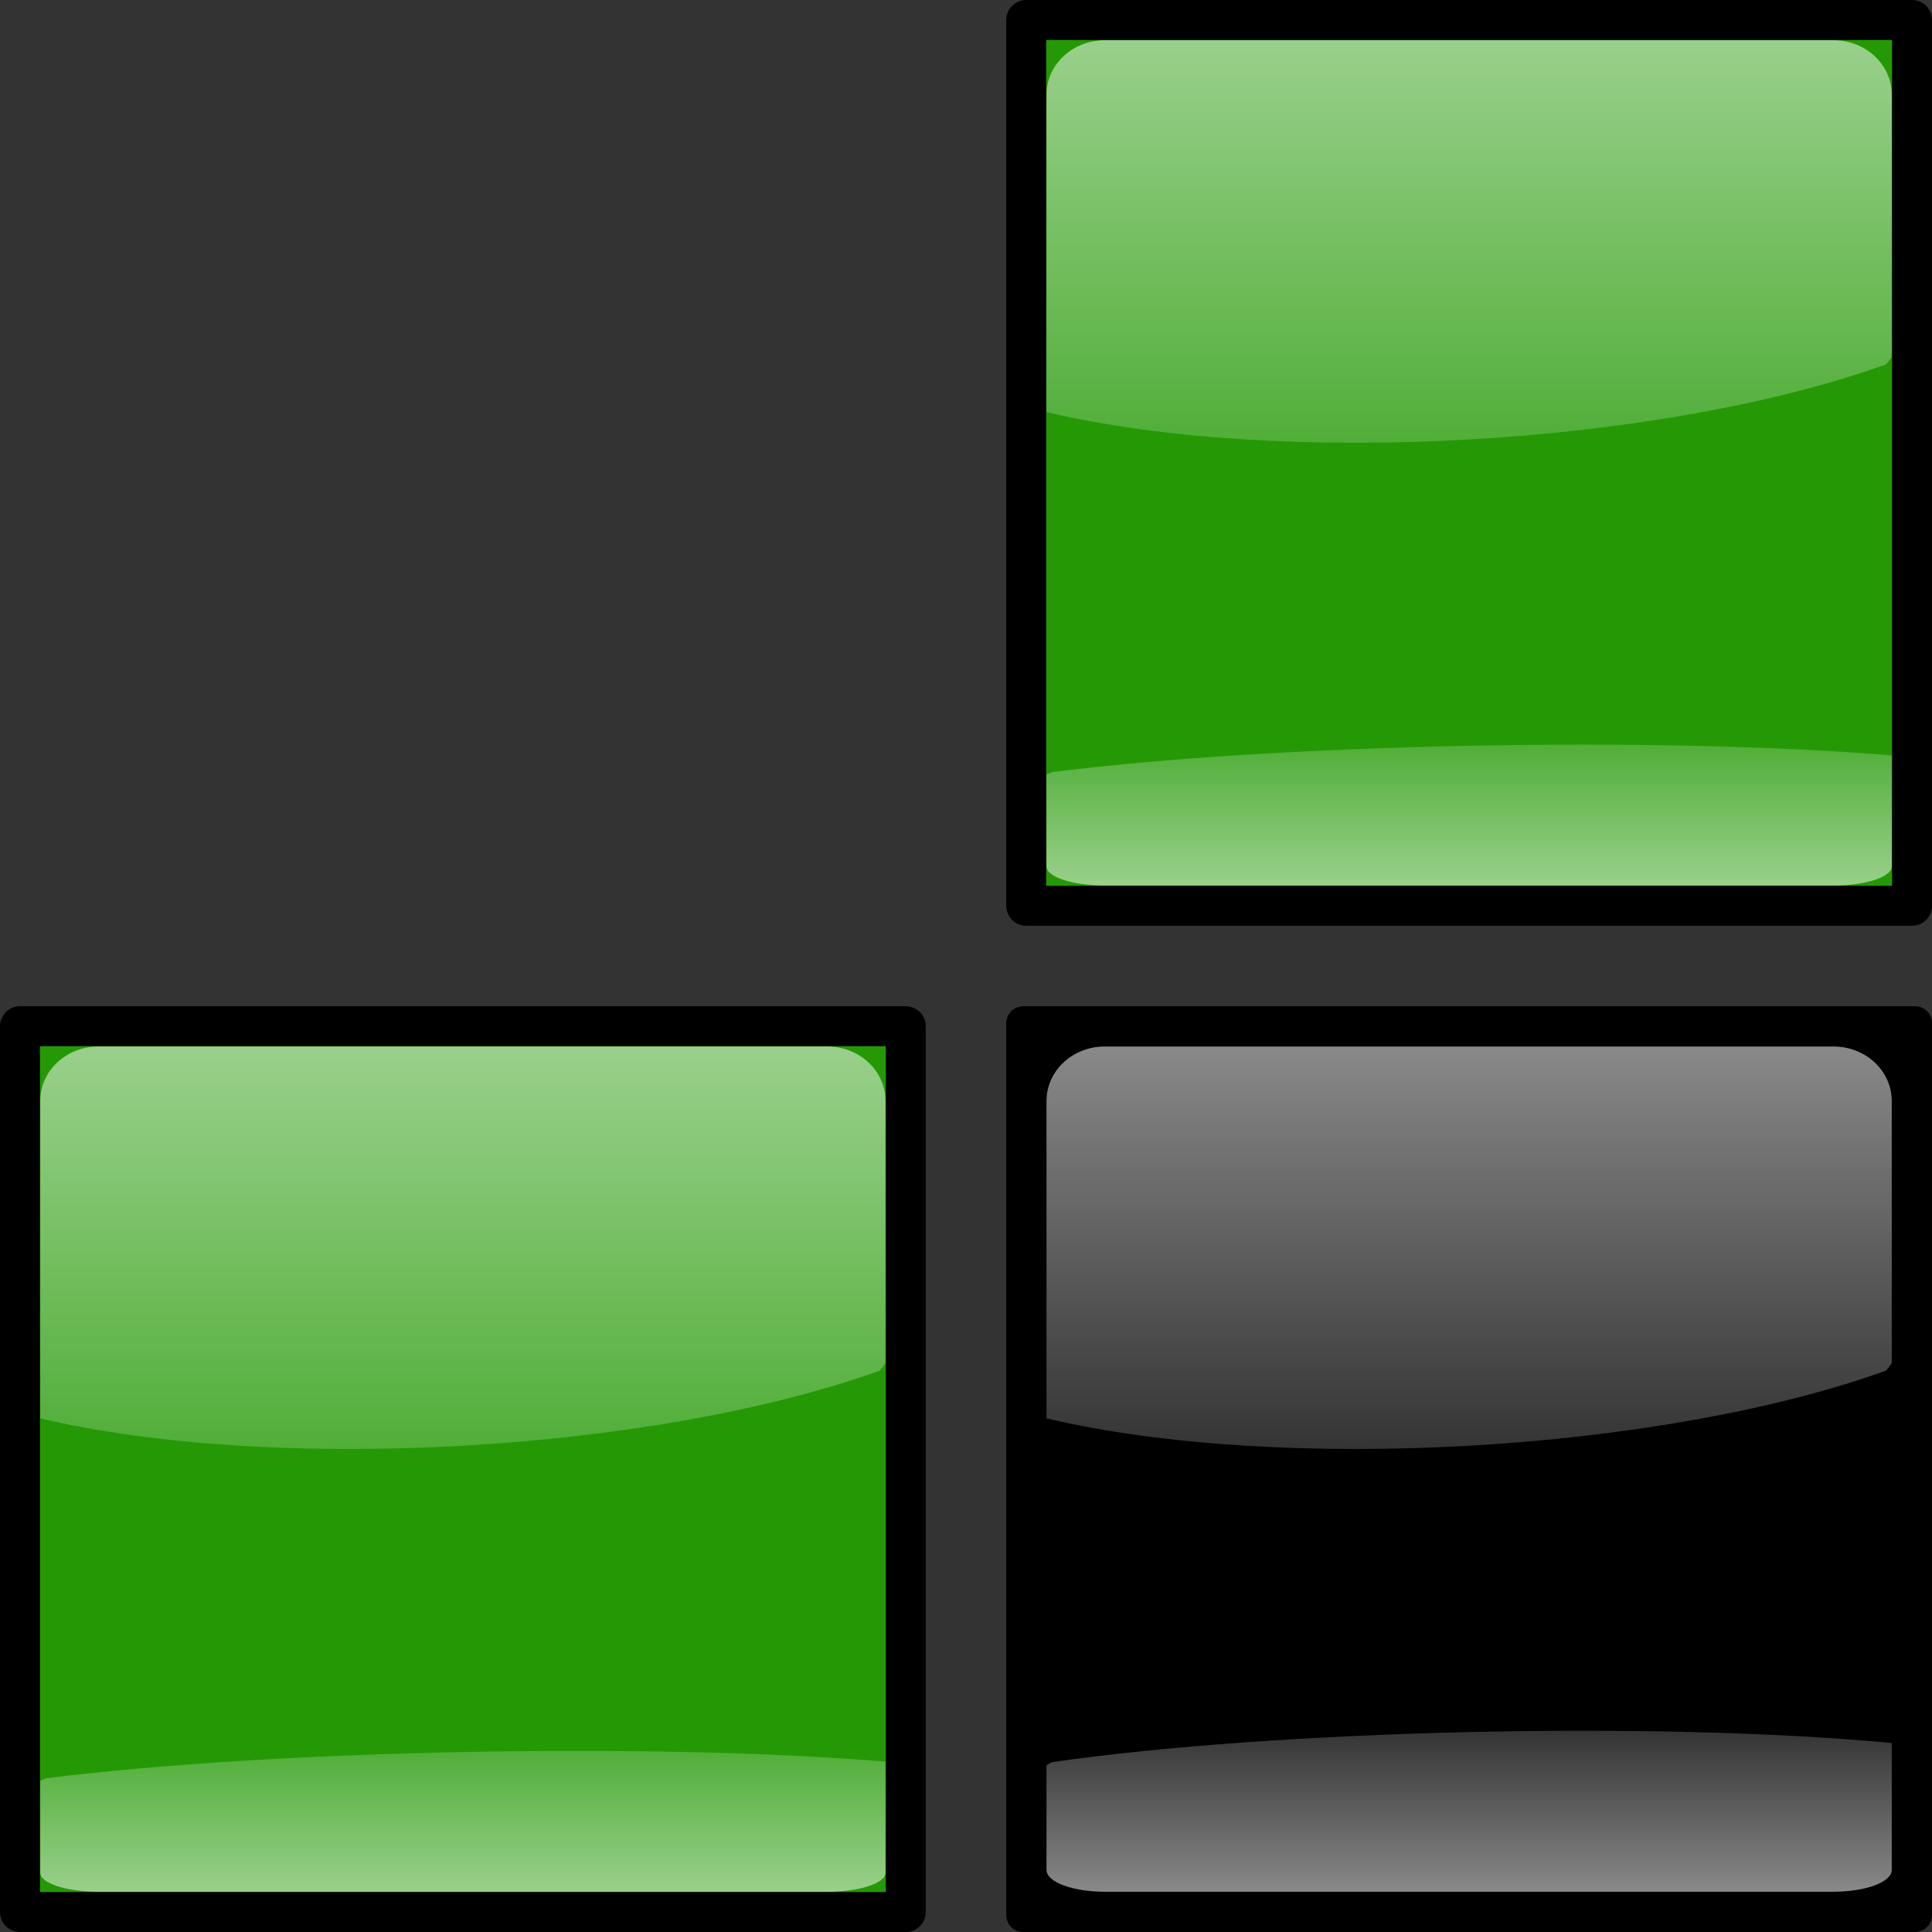 <?xml version="1.0" encoding="UTF-8" standalone="no"?>
<!-- Created with Inkscape (http://www.inkscape.org/) -->
<svg
   xmlns:dc="http://purl.org/dc/elements/1.1/"
   xmlns:cc="http://creativecommons.org/ns#"
   xmlns:rdf="http://www.w3.org/1999/02/22-rdf-syntax-ns#"
   xmlns:svg="http://www.w3.org/2000/svg"
   xmlns="http://www.w3.org/2000/svg"
   xmlns:xlink="http://www.w3.org/1999/xlink"
   xmlns:sodipodi="http://sodipodi.sourceforge.net/DTD/sodipodi-0.dtd"
   xmlns:inkscape="http://www.inkscape.org/namespaces/inkscape"
   width="96"
   height="96"
   id="svg2"
   sodipodi:version="0.32"
   inkscape:version="0.46"
   version="1.0"
   sodipodi:docname="freedcpp.svg"
   inkscape:output_extension="org.inkscape.output.svg.inkscape">
  <rect width="100%" height="100%" fill="#333333" stroke="none"/>
  <defs
     id="defs4">
    <inkscape:perspective
       sodipodi:type="inkscape:persp3d"
       inkscape:vp_x="0 : 526.18109 : 1"
       inkscape:vp_y="0 : 1000 : 0"
       inkscape:vp_z="744.09448 : 526.18109 : 1"
       inkscape:persp3d-origin="372.04724 : 350.78739 : 1"
       id="perspective10" />
    <inkscape:perspective
       id="perspective3271"
       inkscape:persp3d-origin="372.04724 : 350.78739 : 1"
       inkscape:vp_z="744.09448 : 526.18109 : 1"
       inkscape:vp_y="0 : 1000 : 0"
       inkscape:vp_x="0 : 526.18109 : 1"
       sodipodi:type="inkscape:persp3d" />
    <linearGradient
       y2="98.167"
       x2="59.226"
       y1="-31.713"
       x1="59.226"
       gradientTransform="matrix(-0.404,0,0,-0.132,98.846,45.622)"
       gradientUnits="userSpaceOnUse"
       id="linearGradient3261"
       xlink:href="#linearGradient6446"
       inkscape:collect="always" />
    <linearGradient
       id="linearGradient6446">
      <stop
         style="stop-color:#ffffff;stop-opacity:0.811;"
         offset="0"
         id="stop6448" />
      <stop
         style="stop-color:#ffffff;stop-opacity:0;"
         offset="1"
         id="stop6450" />
    </linearGradient>
    <linearGradient
       y2="98.167"
       x2="59.226"
       y1="-31.713"
       x1="59.226"
       gradientTransform="matrix(0.404,0,0,0.377,47.154,-2.634)"
       gradientUnits="userSpaceOnUse"
       id="linearGradient3259"
       xlink:href="#linearGradient6446"
       inkscape:collect="always" />
    <linearGradient
       y2="98.167"
       x2="59.226"
       y1="-31.713"
       x1="59.226"
       gradientTransform="matrix(0.404,0,0,0.377,47.154,47.366)"
       gradientUnits="userSpaceOnUse"
       id="linearGradient3509"
       xlink:href="#linearGradient6446"
       inkscape:collect="always" />
    <linearGradient
       y2="98.167"
       x2="59.226"
       y1="-31.713"
       x1="59.226"
       gradientTransform="matrix(-0.404,0,0,-0.151,98.846,95.854)"
       gradientUnits="userSpaceOnUse"
       id="linearGradient4262"
       xlink:href="#linearGradient6446"
       inkscape:collect="always" />
    <linearGradient
       y2="98.167"
       x2="59.226"
       y1="-31.713"
       x1="59.226"
       gradientTransform="matrix(-0.404,0,0,-0.132,48.846,95.622)"
       gradientUnits="userSpaceOnUse"
       id="linearGradient3218"
       xlink:href="#linearGradient6446"
       inkscape:collect="always" />
    <linearGradient
       y2="98.167"
       x2="59.226"
       y1="-31.713"
       x1="59.226"
       gradientTransform="matrix(0.404,0,0,0.377,-2.846,47.366)"
       gradientUnits="userSpaceOnUse"
       id="linearGradient3221"
       xlink:href="#linearGradient6446"
       inkscape:collect="always" />
  </defs>
  <sodipodi:namedview
     id="base"
     pagecolor="#ffffff"
     bordercolor="#666666"
     borderopacity="1.0"
     gridtolerance="10000"
     guidetolerance="10"
     objecttolerance="10"
     inkscape:pageopacity="0.0"
     inkscape:pageshadow="2"
     inkscape:zoom="5.9375"
     inkscape:cx="48"
     inkscape:cy="48"
     inkscape:document-units="px"
     inkscape:current-layer="layer1"
     showgrid="false"
     inkscape:showpageshadow="false"
     inkscape:window-width="973"
     inkscape:window-height="769"
     inkscape:window-x="299"
     inkscape:window-y="0" />
  <g
     inkscape:label="Layer 1"
     inkscape:groupmode="layer"
     id="layer1">
    <g
       id="g2421"
       inkscape:label="Layer 1">
      <g
         id="g3296">
        <rect
           y="50.993"
           x="0.993"
           height="44.014"
           width="44.014"
           id="rect3569"
           style="fill:#249905;fill-opacity:1;fill-rule:evenodd;stroke:#000000;stroke-width:1.986;stroke-linecap:round;stroke-linejoin:round;stroke-miterlimit:4;stroke-dasharray:none;stroke-opacity:1" />
        <path
           sodipodi:nodetypes="cccccccc"
           id="path4134"
           d="M 4.903,52 C 3.291,52 2,53.206 2,54.712 L 2,70.478 C 13.704,73.235 32.525,72.13 43.71,68.108 C 43.824,67.982 43.922,67.854 44,67.73 L 44,54.712 C 44,53.206 42.709,52 41.097,52 L 4.903,52 z"
           style="fill:url(#linearGradient3221);fill-opacity:1;stroke:none;stroke-width:3;stroke-linecap:round;stroke-linejoin:round;stroke-miterlimit:4;stroke-dasharray:none;stroke-opacity:1" />
        <path
           sodipodi:nodetypes="cccccccc"
           id="path4256"
           d="M 41.097,94 C 42.709,94 44,93.578 44,93.051 L 44,87.533 C 32.296,86.568 13.475,86.955 2.29,88.362 C 2.176,88.406 2.078,88.451 2,88.494 L 2,93.051 C 2,93.578 3.291,94 4.903,94 L 41.097,94 z"
           style="fill:url(#linearGradient3218);fill-opacity:1;stroke:none;stroke-width:3;stroke-linecap:round;stroke-linejoin:round;stroke-miterlimit:4;stroke-dasharray:none;stroke-opacity:1" />
      </g>
      <g
         id="g4297"
         transform="translate(-3.7106209e-6,-2.9802322e-7)">
        <rect
           y="50.839"
           x="50.839"
           height="44.322"
           width="44.322"
           id="rect3157"
           style="fill:#000000;fill-opacity:1;fill-rule:evenodd;stroke:#000000;stroke-width:1.678;stroke-linecap:round;stroke-linejoin:round;stroke-miterlimit:4;stroke-dasharray:none;stroke-opacity:1" />
        <path
           sodipodi:nodetypes="cccccccc"
           id="path3507"
           d="M 54.903,52 C 53.291,52 52,53.206 52,54.712 L 52,70.478 C 63.704,73.235 82.525,72.13 93.71,68.108 C 93.824,67.982 93.922,67.854 94,67.73 L 94,54.712 C 94,53.206 92.709,52 91.097,52 L 54.903,52 z"
           style="fill:url(#linearGradient3509);fill-opacity:1;stroke:none;stroke-width:3;stroke-linecap:round;stroke-linejoin:round;stroke-miterlimit:4;stroke-dasharray:none;stroke-opacity:1" />
        <path
           sodipodi:nodetypes="cccccccc"
           id="path4260"
           d="M 91.097,94 C 92.709,94 94,93.517 94,92.915 L 94,86.609 C 82.296,85.506 63.475,85.948 52.29,87.557 C 52.176,87.607 52.078,87.658 52,87.708 L 52,92.915 C 52,93.517 53.291,94 54.903,94 L 91.097,94 z"
           style="fill:url(#linearGradient4262);fill-opacity:1;stroke:none;stroke-width:3;stroke-linecap:round;stroke-linejoin:round;stroke-miterlimit:4;stroke-dasharray:none;stroke-opacity:1" />
      </g>
      <g
         id="g3301">
        <rect
           y="0.993"
           x="50.993"
           height="44.014"
           width="44.014"
           id="rect3253"
           style="fill:#249905;fill-opacity:1;fill-rule:evenodd;stroke:#000000;stroke-width:1.986;stroke-linecap:round;stroke-linejoin:round;stroke-miterlimit:4;stroke-dasharray:none;stroke-opacity:1" />
        <path
           sodipodi:nodetypes="cccccccc"
           id="path3255"
           d="M 54.903,2 C 53.291,2 52,3.206 52,4.712 L 52,20.478 C 63.704,23.235 82.525,22.13 93.71,18.108 C 93.824,17.982 93.922,17.854 94,17.73 L 94,4.712 C 94,3.206 92.709,2 91.097,2 L 54.903,2 z"
           style="fill:url(#linearGradient3259);fill-opacity:1;stroke:none;stroke-width:3;stroke-linecap:round;stroke-linejoin:round;stroke-miterlimit:4;stroke-dasharray:none;stroke-opacity:1" />
        <path
           sodipodi:nodetypes="cccccccc"
           id="path3257"
           d="M 91.097,44 C 92.709,44 94,43.578 94,43.051 L 94,37.533 C 82.296,36.568 63.475,36.955 52.29,38.362 C 52.176,38.406 52.078,38.451 52,38.494 L 52,43.051 C 52,43.578 53.291,44 54.903,44 L 91.097,44 z"
           style="fill:url(#linearGradient3261);fill-opacity:1;stroke:none;stroke-width:3;stroke-linecap:round;stroke-linejoin:round;stroke-miterlimit:4;stroke-dasharray:none;stroke-opacity:1" />
      </g>
    </g>
  </g>
</svg>
